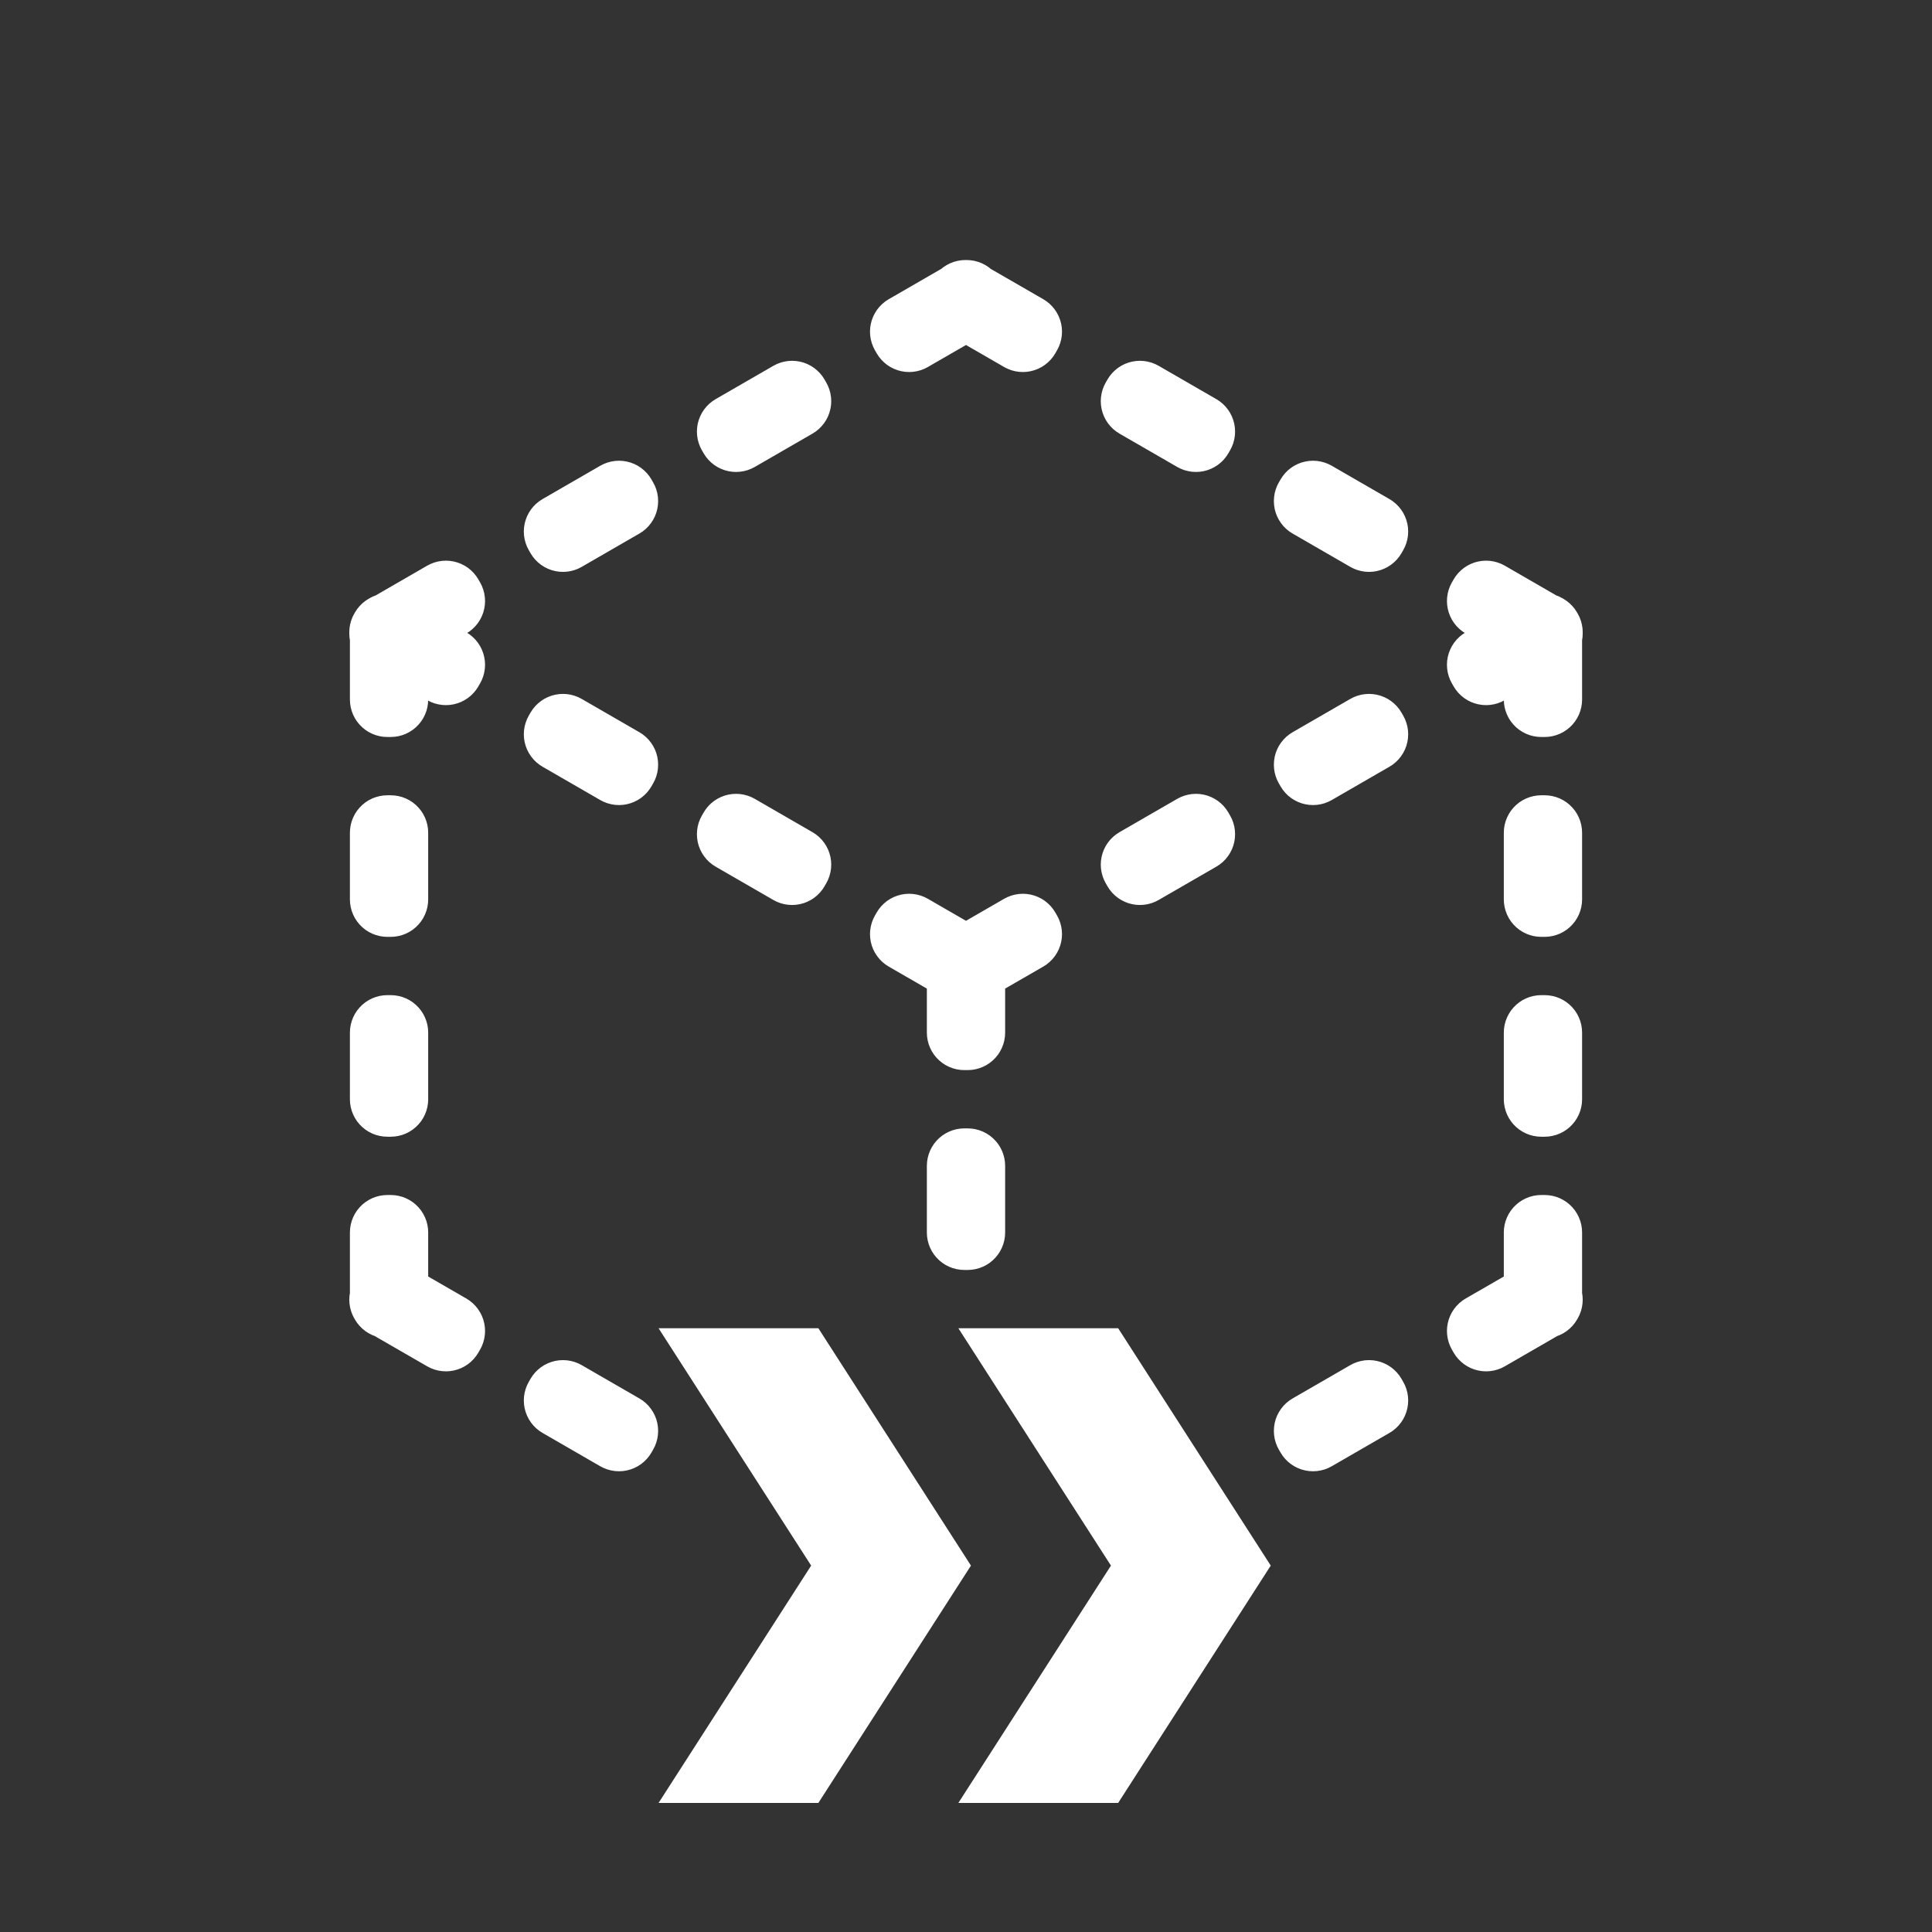 <?xml version="1.0" standalone="no"?>
<!DOCTYPE svg PUBLIC "-//W3C//DTD SVG 1.1//EN" "http://www.w3.org/Graphics/SVG/1.1/DTD/svg11.dtd">
<svg width="100mm" height="100mm" viewBox="-8 -108 116 116" xmlns="http://www.w3.org/2000/svg" version="1.1">
<rect x="-8" y="-108" width="116" height="116" fill="#333333" stroke="none"/>
<title>OpenSCAD Model</title>
<path d="
M 53.623,-85.924 L 53.83,-85.957 L 54.032,-86.011 L 54.228,-86.086 L 54.414,-86.181 L 54.59,-86.295
 L 54.752,-86.427 L 54.9,-86.575 L 55.032,-86.738 L 55.146,-86.913 L 55.246,-87.087 L 55.341,-87.273
 L 55.416,-87.469 L 55.47,-87.671 L 55.503,-87.878 L 55.514,-88.087 L 55.503,-88.296 L 55.47,-88.502
 L 55.416,-88.705 L 55.341,-88.9 L 55.246,-89.087 L 55.132,-89.262 L 55,-89.425 L 54.852,-89.573
 L 54.69,-89.705 L 54.514,-89.819 L 51.34,-91.651 L 51.212,-91.755 L 51.036,-91.869 L 50.85,-91.964
 L 50.654,-92.039 L 50.452,-92.093 L 50.246,-92.126 L 50.036,-92.137 L 50,-92.135 L 49.963,-92.137
 L 49.754,-92.126 L 49.547,-92.093 L 49.345,-92.039 L 49.15,-91.963 L 48.963,-91.868 L 48.788,-91.754
 L 48.661,-91.652 L 45.486,-89.819 L 45.31,-89.705 L 45.148,-89.573 L 45,-89.425 L 44.868,-89.262
 L 44.754,-89.087 L 44.659,-88.9 L 44.584,-88.705 L 44.53,-88.502 L 44.497,-88.296 L 44.486,-88.087
 L 44.497,-87.877 L 44.53,-87.671 L 44.584,-87.469 L 44.659,-87.273 L 44.754,-87.087 L 44.854,-86.913
 L 44.968,-86.738 L 45.1,-86.575 L 45.248,-86.427 L 45.41,-86.295 L 45.586,-86.181 L 45.772,-86.086
 L 45.968,-86.011 L 46.17,-85.957 L 46.377,-85.924 L 46.586,-85.913 L 46.795,-85.924 L 47.002,-85.957
 L 47.204,-86.011 L 47.399,-86.086 L 47.586,-86.181 L 50,-87.575 L 52.414,-86.181 L 52.601,-86.086
 L 52.796,-86.011 L 52.998,-85.957 L 53.205,-85.924 L 53.414,-85.913 z
M 64.016,-79.924 L 64.222,-79.957 L 64.424,-80.011 L 64.62,-80.086 L 64.806,-80.181 L 64.982,-80.295
 L 65.145,-80.427 L 65.293,-80.575 L 65.424,-80.738 L 65.538,-80.913 L 65.638,-81.087 L 65.734,-81.273
 L 65.808,-81.469 L 65.863,-81.671 L 65.895,-81.878 L 65.906,-82.087 L 65.895,-82.296 L 65.863,-82.502
 L 65.808,-82.705 L 65.733,-82.9 L 65.638,-83.087 L 65.524,-83.262 L 65.393,-83.425 L 65.245,-83.573
 L 65.082,-83.705 L 64.906,-83.819 L 61.442,-85.819 L 61.256,-85.914 L 61.06,-85.989 L 60.858,-86.043
 L 60.651,-86.076 L 60.442,-86.087 L 60.233,-86.076 L 60.026,-86.043 L 59.824,-85.989 L 59.629,-85.914
 L 59.442,-85.819 L 59.267,-85.705 L 59.104,-85.573 L 58.956,-85.425 L 58.824,-85.262 L 58.71,-85.087
 L 58.61,-84.913 L 58.515,-84.727 L 58.44,-84.531 L 58.386,-84.329 L 58.353,-84.122 L 58.342,-83.913
 L 58.353,-83.704 L 58.386,-83.498 L 58.44,-83.295 L 58.515,-83.1 L 58.61,-82.913 L 58.724,-82.738
 L 58.856,-82.575 L 59.004,-82.427 L 59.167,-82.295 L 59.342,-82.181 L 62.806,-80.181 L 62.993,-80.086
 L 63.188,-80.011 L 63.391,-79.957 L 63.597,-79.924 L 63.806,-79.913 z
M 36.403,-79.924 L 36.609,-79.957 L 36.812,-80.011 L 37.007,-80.086 L 37.194,-80.181 L 40.658,-82.181
 L 40.833,-82.295 L 40.996,-82.427 L 41.144,-82.575 L 41.276,-82.738 L 41.39,-82.913 L 41.485,-83.1
 L 41.56,-83.295 L 41.614,-83.498 L 41.647,-83.704 L 41.658,-83.913 L 41.647,-84.123 L 41.614,-84.329
 L 41.56,-84.531 L 41.485,-84.727 L 41.39,-84.913 L 41.29,-85.087 L 41.176,-85.262 L 41.044,-85.425
 L 40.896,-85.573 L 40.733,-85.705 L 40.558,-85.819 L 40.371,-85.914 L 40.176,-85.989 L 39.974,-86.043
 L 39.767,-86.076 L 39.558,-86.087 L 39.349,-86.076 L 39.142,-86.043 L 38.94,-85.989 L 38.744,-85.914
 L 38.558,-85.819 L 35.094,-83.819 L 34.918,-83.705 L 34.755,-83.573 L 34.607,-83.425 L 34.476,-83.262
 L 34.362,-83.087 L 34.267,-82.9 L 34.191,-82.705 L 34.137,-82.502 L 34.105,-82.296 L 34.094,-82.087
 L 34.105,-81.877 L 34.137,-81.671 L 34.191,-81.469 L 34.267,-81.273 L 34.361,-81.087 L 34.462,-80.913
 L 34.575,-80.738 L 34.707,-80.575 L 34.855,-80.427 L 35.018,-80.295 L 35.194,-80.181 L 35.38,-80.086
 L 35.575,-80.011 L 35.778,-79.957 L 35.984,-79.924 L 36.194,-79.913 z
M 74.408,-73.924 L 74.615,-73.957 L 74.817,-74.011 L 75.012,-74.086 L 75.199,-74.181 L 75.374,-74.295
 L 75.537,-74.427 L 75.685,-74.575 L 75.817,-74.738 L 75.931,-74.913 L 76.031,-75.087 L 76.126,-75.273
 L 76.201,-75.469 L 76.255,-75.671 L 76.288,-75.878 L 76.299,-76.087 L 76.288,-76.296 L 76.255,-76.502
 L 76.201,-76.705 L 76.126,-76.9 L 76.031,-77.087 L 75.917,-77.262 L 75.785,-77.425 L 75.637,-77.573
 L 75.474,-77.705 L 75.299,-77.819 L 71.835,-79.819 L 71.648,-79.914 L 71.453,-79.989 L 71.25,-80.043
 L 71.044,-80.076 L 70.835,-80.087 L 70.626,-80.076 L 70.419,-80.043 L 70.217,-79.989 L 70.021,-79.914
 L 69.835,-79.819 L 69.659,-79.705 L 69.496,-79.573 L 69.348,-79.425 L 69.217,-79.262 L 69.103,-79.087
 L 69.002,-78.913 L 68.907,-78.727 L 68.832,-78.531 L 68.778,-78.329 L 68.746,-78.122 L 68.735,-77.913
 L 68.746,-77.704 L 68.778,-77.498 L 68.832,-77.295 L 68.907,-77.1 L 69.003,-76.913 L 69.117,-76.738
 L 69.248,-76.575 L 69.396,-76.427 L 69.559,-76.295 L 69.735,-76.181 L 73.199,-74.181 L 73.385,-74.086
 L 73.581,-74.011 L 73.783,-73.957 L 73.99,-73.924 L 74.199,-73.913 z
M 26.01,-73.924 L 26.217,-73.957 L 26.419,-74.011 L 26.615,-74.086 L 26.801,-74.181 L 30.265,-76.181
 L 30.441,-76.295 L 30.604,-76.427 L 30.752,-76.575 L 30.883,-76.738 L 30.997,-76.913 L 31.093,-77.1
 L 31.168,-77.295 L 31.222,-77.498 L 31.254,-77.704 L 31.265,-77.913 L 31.254,-78.123 L 31.222,-78.329
 L 31.168,-78.531 L 31.093,-78.727 L 30.997,-78.913 L 30.898,-79.087 L 30.784,-79.262 L 30.652,-79.425
 L 30.504,-79.573 L 30.341,-79.705 L 30.166,-79.819 L 29.979,-79.914 L 29.784,-79.989 L 29.581,-80.043
 L 29.375,-80.076 L 29.166,-80.087 L 28.956,-80.076 L 28.75,-80.043 L 28.547,-79.989 L 28.352,-79.914
 L 28.165,-79.819 L 24.701,-77.819 L 24.526,-77.705 L 24.363,-77.573 L 24.215,-77.425 L 24.083,-77.262
 L 23.969,-77.087 L 23.874,-76.9 L 23.799,-76.705 L 23.745,-76.502 L 23.712,-76.296 L 23.701,-76.087
 L 23.712,-75.877 L 23.745,-75.671 L 23.799,-75.469 L 23.874,-75.273 L 23.969,-75.087 L 24.069,-74.913
 L 24.183,-74.738 L 24.315,-74.575 L 24.463,-74.427 L 24.626,-74.295 L 24.801,-74.181 L 24.988,-74.086
 L 25.183,-74.011 L 25.385,-73.957 L 25.592,-73.924 L 25.801,-73.913 z
M 15.668,-64.011 L 15.875,-64.044 L 16.077,-64.098 L 16.273,-64.173 L 16.459,-64.268 L 16.635,-64.382
 L 16.797,-64.514 L 16.945,-64.662 L 17.077,-64.824 L 17.191,-65 L 17.286,-65.186 L 17.361,-65.382
 L 17.415,-65.584 L 17.448,-65.791 L 17.459,-66 L 17.459,-66.363 L 17.773,-66.181 L 17.96,-66.086
 L 18.155,-66.011 L 18.357,-65.957 L 18.564,-65.924 L 18.773,-65.913 L 18.982,-65.924 L 19.189,-65.957
 L 19.391,-66.011 L 19.587,-66.086 L 19.773,-66.181 L 19.949,-66.295 L 20.111,-66.427 L 20.259,-66.575
 L 20.391,-66.738 L 20.505,-66.913 L 20.605,-67.087 L 20.7,-67.273 L 20.775,-67.469 L 20.829,-67.671
 L 20.862,-67.878 L 20.873,-68.087 L 20.862,-68.296 L 20.829,-68.502 L 20.775,-68.705 L 20.7,-68.9
 L 20.605,-69.087 L 20.491,-69.262 L 20.359,-69.425 L 20.211,-69.573 L 20.049,-69.705 L 19.873,-69.819
 L 19.559,-70 L 19.873,-70.181 L 20.049,-70.295 L 20.211,-70.427 L 20.359,-70.575 L 20.491,-70.738
 L 20.605,-70.913 L 20.7,-71.1 L 20.775,-71.295 L 20.829,-71.498 L 20.862,-71.704 L 20.873,-71.913
 L 20.862,-72.122 L 20.829,-72.329 L 20.775,-72.531 L 20.7,-72.727 L 20.605,-72.913 L 20.505,-73.087
 L 20.391,-73.262 L 20.259,-73.425 L 20.111,-73.573 L 19.949,-73.705 L 19.773,-73.819 L 19.587,-73.914
 L 19.391,-73.989 L 19.189,-74.043 L 18.982,-74.076 L 18.773,-74.087 L 18.564,-74.076 L 18.357,-74.043
 L 18.155,-73.989 L 17.96,-73.914 L 17.773,-73.819 L 14.662,-72.022 L 14.509,-71.964 L 14.322,-71.869
 L 14.292,-71.849 L 14.259,-71.832 L 14.083,-71.718 L 13.921,-71.586 L 13.773,-71.438 L 13.641,-71.276
 L 13.527,-71.1 L 13.51,-71.067 L 13.49,-71.037 L 13.395,-70.85 L 13.32,-70.655 L 13.266,-70.453
 L 13.233,-70.246 L 13.222,-70.037 L 13.224,-70 L 13.222,-69.963 L 13.233,-69.754 L 13.259,-69.592
 L 13.259,-66 L 13.27,-65.791 L 13.303,-65.584 L 13.357,-65.382 L 13.432,-65.186 L 13.527,-65
 L 13.641,-64.824 L 13.773,-64.662 L 13.921,-64.514 L 14.083,-64.382 L 14.259,-64.268 L 14.445,-64.173
 L 14.641,-64.098 L 14.843,-64.044 L 15.05,-64.011 L 15.259,-64 L 15.459,-64 z
M 84.95,-64.011 L 85.157,-64.044 L 85.359,-64.098 L 85.555,-64.173 L 85.741,-64.268 L 85.917,-64.382
 L 86.079,-64.514 L 86.227,-64.662 L 86.359,-64.824 L 86.473,-65 L 86.568,-65.186 L 86.643,-65.382
 L 86.697,-65.584 L 86.73,-65.791 L 86.741,-66 L 86.741,-69.592 L 86.767,-69.754 L 86.778,-69.963
 L 86.776,-70 L 86.778,-70.036 L 86.767,-70.245 L 86.734,-70.452 L 86.68,-70.654 L 86.605,-70.85
 L 86.51,-71.036 L 86.49,-71.067 L 86.473,-71.1 L 86.359,-71.276 L 86.227,-71.438 L 86.079,-71.586
 L 85.917,-71.718 L 85.741,-71.832 L 85.708,-71.849 L 85.677,-71.869 L 85.491,-71.964 L 85.338,-72.022
 L 82.227,-73.819 L 82.04,-73.914 L 81.845,-73.989 L 81.643,-74.043 L 81.436,-74.076 L 81.227,-74.087
 L 81.018,-74.076 L 80.811,-74.043 L 80.609,-73.989 L 80.413,-73.914 L 80.227,-73.819 L 80.051,-73.705
 L 79.889,-73.573 L 79.741,-73.425 L 79.609,-73.262 L 79.495,-73.087 L 79.395,-72.913 L 79.3,-72.727
 L 79.225,-72.531 L 79.171,-72.329 L 79.138,-72.122 L 79.127,-71.913 L 79.138,-71.704 L 79.171,-71.498
 L 79.225,-71.295 L 79.3,-71.1 L 79.395,-70.913 L 79.509,-70.738 L 79.641,-70.575 L 79.789,-70.427
 L 79.951,-70.295 L 80.127,-70.181 L 80.441,-70 L 80.127,-69.819 L 79.951,-69.705 L 79.789,-69.573
 L 79.641,-69.425 L 79.509,-69.262 L 79.395,-69.087 L 79.3,-68.9 L 79.225,-68.705 L 79.171,-68.502
 L 79.138,-68.296 L 79.127,-68.087 L 79.138,-67.877 L 79.171,-67.671 L 79.225,-67.469 L 79.3,-67.273
 L 79.395,-67.087 L 79.495,-66.913 L 79.609,-66.738 L 79.741,-66.575 L 79.889,-66.427 L 80.051,-66.295
 L 80.227,-66.181 L 80.413,-66.086 L 80.609,-66.011 L 80.811,-65.957 L 81.018,-65.924 L 81.227,-65.913
 L 81.436,-65.924 L 81.643,-65.957 L 81.845,-66.011 L 82.04,-66.086 L 82.227,-66.181 L 82.541,-66.363
 L 82.541,-66 L 82.552,-65.791 L 82.585,-65.584 L 82.639,-65.382 L 82.714,-65.186 L 82.809,-65
 L 82.923,-64.824 L 83.055,-64.662 L 83.203,-64.514 L 83.365,-64.382 L 83.541,-64.268 L 83.728,-64.173
 L 83.923,-64.098 L 84.125,-64.044 L 84.332,-64.011 L 84.541,-64 L 84.741,-64 z
M 29.375,-59.924 L 29.581,-59.957 L 29.783,-60.011 L 29.979,-60.086 L 30.165,-60.181 L 30.341,-60.295
 L 30.504,-60.427 L 30.652,-60.575 L 30.783,-60.738 L 30.898,-60.913 L 30.997,-61.087 L 31.093,-61.273
 L 31.168,-61.469 L 31.222,-61.671 L 31.254,-61.878 L 31.265,-62.087 L 31.254,-62.296 L 31.222,-62.502
 L 31.168,-62.705 L 31.093,-62.9 L 30.997,-63.087 L 30.883,-63.262 L 30.752,-63.425 L 30.604,-63.573
 L 30.441,-63.705 L 30.265,-63.819 L 26.801,-65.819 L 26.615,-65.914 L 26.419,-65.989 L 26.217,-66.043
 L 26.01,-66.076 L 25.801,-66.087 L 25.592,-66.076 L 25.386,-66.043 L 25.183,-65.989 L 24.988,-65.914
 L 24.801,-65.819 L 24.626,-65.705 L 24.463,-65.573 L 24.315,-65.425 L 24.183,-65.262 L 24.069,-65.087
 L 23.969,-64.913 L 23.874,-64.727 L 23.799,-64.531 L 23.745,-64.329 L 23.712,-64.122 L 23.701,-63.913
 L 23.712,-63.704 L 23.745,-63.498 L 23.799,-63.295 L 23.874,-63.1 L 23.969,-62.913 L 24.083,-62.738
 L 24.215,-62.575 L 24.363,-62.427 L 24.526,-62.295 L 24.701,-62.181 L 28.165,-60.181 L 28.352,-60.086
 L 28.547,-60.011 L 28.75,-59.957 L 28.956,-59.924 L 29.165,-59.913 z
M 71.044,-59.924 L 71.25,-59.957 L 71.453,-60.011 L 71.648,-60.086 L 71.835,-60.181 L 75.299,-62.181
 L 75.474,-62.295 L 75.637,-62.427 L 75.785,-62.575 L 75.917,-62.738 L 76.031,-62.913 L 76.126,-63.1
 L 76.201,-63.295 L 76.255,-63.498 L 76.288,-63.704 L 76.299,-63.913 L 76.288,-64.123 L 76.255,-64.329
 L 76.201,-64.531 L 76.126,-64.727 L 76.031,-64.913 L 75.931,-65.087 L 75.817,-65.262 L 75.685,-65.425
 L 75.537,-65.573 L 75.374,-65.705 L 75.199,-65.819 L 75.012,-65.914 L 74.817,-65.989 L 74.615,-66.043
 L 74.408,-66.076 L 74.199,-66.087 L 73.99,-66.076 L 73.783,-66.043 L 73.581,-65.989 L 73.385,-65.914
 L 73.199,-65.819 L 69.735,-63.819 L 69.559,-63.705 L 69.396,-63.573 L 69.248,-63.425 L 69.117,-63.262
 L 69.002,-63.087 L 68.907,-62.9 L 68.832,-62.705 L 68.778,-62.502 L 68.746,-62.296 L 68.735,-62.087
 L 68.746,-61.877 L 68.778,-61.671 L 68.832,-61.469 L 68.907,-61.273 L 69.002,-61.087 L 69.103,-60.913
 L 69.216,-60.738 L 69.348,-60.575 L 69.496,-60.427 L 69.659,-60.295 L 69.835,-60.181 L 70.021,-60.086
 L 70.216,-60.011 L 70.419,-59.957 L 70.626,-59.924 L 70.835,-59.913 z
M 60.651,-53.924 L 60.858,-53.957 L 61.06,-54.011 L 61.256,-54.086 L 61.442,-54.181 L 64.906,-56.181
 L 65.082,-56.295 L 65.245,-56.427 L 65.393,-56.575 L 65.524,-56.738 L 65.638,-56.913 L 65.734,-57.1
 L 65.808,-57.295 L 65.863,-57.498 L 65.895,-57.704 L 65.906,-57.913 L 65.895,-58.123 L 65.863,-58.329
 L 65.808,-58.531 L 65.734,-58.727 L 65.638,-58.913 L 65.538,-59.087 L 65.424,-59.262 L 65.293,-59.425
 L 65.145,-59.573 L 64.982,-59.705 L 64.806,-59.819 L 64.62,-59.914 L 64.424,-59.989 L 64.222,-60.043
 L 64.016,-60.076 L 63.806,-60.087 L 63.597,-60.076 L 63.391,-60.043 L 63.188,-59.989 L 62.993,-59.914
 L 62.806,-59.819 L 59.342,-57.819 L 59.167,-57.705 L 59.004,-57.573 L 58.856,-57.425 L 58.724,-57.262
 L 58.61,-57.087 L 58.515,-56.9 L 58.44,-56.705 L 58.386,-56.502 L 58.353,-56.296 L 58.342,-56.087
 L 58.353,-55.877 L 58.386,-55.671 L 58.44,-55.469 L 58.515,-55.273 L 58.61,-55.087 L 58.71,-54.913
 L 58.824,-54.738 L 58.956,-54.575 L 59.104,-54.427 L 59.267,-54.295 L 59.442,-54.181 L 59.629,-54.086
 L 59.824,-54.011 L 60.026,-53.957 L 60.233,-53.924 L 60.442,-53.913 z
M 39.767,-53.924 L 39.974,-53.957 L 40.176,-54.011 L 40.371,-54.086 L 40.558,-54.181 L 40.733,-54.295
 L 40.896,-54.427 L 41.044,-54.575 L 41.176,-54.738 L 41.29,-54.913 L 41.39,-55.087 L 41.485,-55.273
 L 41.56,-55.469 L 41.614,-55.671 L 41.647,-55.878 L 41.658,-56.087 L 41.647,-56.296 L 41.614,-56.502
 L 41.56,-56.705 L 41.485,-56.9 L 41.39,-57.087 L 41.276,-57.262 L 41.144,-57.425 L 40.996,-57.573
 L 40.833,-57.705 L 40.658,-57.819 L 37.194,-59.819 L 37.007,-59.914 L 36.812,-59.989 L 36.609,-60.043
 L 36.403,-60.076 L 36.194,-60.087 L 35.984,-60.076 L 35.778,-60.043 L 35.576,-59.989 L 35.38,-59.914
 L 35.194,-59.819 L 35.018,-59.705 L 34.855,-59.573 L 34.707,-59.425 L 34.576,-59.262 L 34.462,-59.087
 L 34.361,-58.913 L 34.267,-58.727 L 34.191,-58.531 L 34.137,-58.329 L 34.105,-58.122 L 34.094,-57.913
 L 34.105,-57.704 L 34.137,-57.498 L 34.191,-57.295 L 34.267,-57.1 L 34.362,-56.913 L 34.476,-56.738
 L 34.607,-56.575 L 34.755,-56.427 L 34.918,-56.295 L 35.094,-56.181 L 38.558,-54.181 L 38.744,-54.086
 L 38.94,-54.011 L 39.142,-53.957 L 39.349,-53.924 L 39.558,-53.913 z
M 15.668,-52.011 L 15.875,-52.044 L 16.077,-52.098 L 16.273,-52.173 L 16.459,-52.268 L 16.635,-52.382
 L 16.797,-52.514 L 16.945,-52.662 L 17.077,-52.824 L 17.191,-53 L 17.286,-53.187 L 17.361,-53.382
 L 17.415,-53.584 L 17.448,-53.791 L 17.459,-54 L 17.459,-58 L 17.448,-58.209 L 17.415,-58.416
 L 17.361,-58.618 L 17.286,-58.813 L 17.191,-59 L 17.077,-59.176 L 16.945,-59.338 L 16.797,-59.486
 L 16.635,-59.618 L 16.459,-59.732 L 16.273,-59.827 L 16.077,-59.902 L 15.875,-59.956 L 15.668,-59.989
 L 15.459,-60 L 15.259,-60 L 15.05,-59.989 L 14.843,-59.956 L 14.641,-59.902 L 14.445,-59.827
 L 14.259,-59.732 L 14.083,-59.618 L 13.921,-59.486 L 13.773,-59.338 L 13.641,-59.176 L 13.527,-59
 L 13.432,-58.813 L 13.357,-58.618 L 13.303,-58.416 L 13.27,-58.209 L 13.259,-58 L 13.259,-54
 L 13.27,-53.791 L 13.303,-53.584 L 13.357,-53.382 L 13.432,-53.187 L 13.527,-53 L 13.641,-52.824
 L 13.773,-52.662 L 13.921,-52.514 L 14.083,-52.382 L 14.259,-52.268 L 14.445,-52.173 L 14.641,-52.098
 L 14.843,-52.044 L 15.05,-52.011 L 15.259,-52 L 15.459,-52 z
M 84.95,-52.011 L 85.157,-52.044 L 85.359,-52.098 L 85.555,-52.173 L 85.741,-52.268 L 85.917,-52.382
 L 86.079,-52.514 L 86.227,-52.662 L 86.359,-52.824 L 86.473,-53 L 86.568,-53.187 L 86.643,-53.382
 L 86.697,-53.584 L 86.73,-53.791 L 86.741,-54 L 86.741,-58 L 86.73,-58.209 L 86.697,-58.416
 L 86.643,-58.618 L 86.568,-58.813 L 86.473,-59 L 86.359,-59.176 L 86.227,-59.338 L 86.079,-59.486
 L 85.917,-59.618 L 85.741,-59.732 L 85.555,-59.827 L 85.359,-59.902 L 85.157,-59.956 L 84.95,-59.989
 L 84.741,-60 L 84.541,-60 L 84.332,-59.989 L 84.125,-59.956 L 83.923,-59.902 L 83.728,-59.827
 L 83.541,-59.732 L 83.365,-59.618 L 83.203,-59.486 L 83.055,-59.338 L 82.923,-59.176 L 82.809,-59
 L 82.714,-58.813 L 82.639,-58.618 L 82.585,-58.416 L 82.552,-58.209 L 82.541,-58 L 82.541,-54
 L 82.552,-53.791 L 82.585,-53.584 L 82.639,-53.382 L 82.714,-53.187 L 82.809,-53 L 82.923,-52.824
 L 83.055,-52.662 L 83.203,-52.514 L 83.365,-52.382 L 83.541,-52.268 L 83.728,-52.173 L 83.923,-52.098
 L 84.125,-52.044 L 84.332,-52.011 L 84.541,-52 L 84.741,-52 z
M 50.309,-44.011 L 50.516,-44.044 L 50.718,-44.098 L 50.913,-44.173 L 51.1,-44.268 L 51.276,-44.382
 L 51.438,-44.514 L 51.586,-44.662 L 51.718,-44.824 L 51.832,-45 L 51.927,-45.187 L 52.002,-45.382
 L 52.056,-45.584 L 52.089,-45.791 L 52.1,-46 L 52.1,-48.788 L 54.514,-50.181 L 54.69,-50.295
 L 54.852,-50.427 L 55,-50.575 L 55.132,-50.738 L 55.246,-50.913 L 55.341,-51.1 L 55.416,-51.295
 L 55.47,-51.498 L 55.503,-51.704 L 55.514,-51.913 L 55.503,-52.123 L 55.47,-52.329 L 55.416,-52.531
 L 55.341,-52.727 L 55.246,-52.913 L 55.146,-53.087 L 55.032,-53.262 L 54.9,-53.425 L 54.752,-53.573
 L 54.59,-53.705 L 54.414,-53.819 L 54.228,-53.914 L 54.032,-53.989 L 53.83,-54.043 L 53.623,-54.076
 L 53.414,-54.087 L 53.205,-54.076 L 52.998,-54.043 L 52.796,-53.989 L 52.601,-53.914 L 52.414,-53.819
 L 50,-52.425 L 47.586,-53.819 L 47.399,-53.914 L 47.204,-53.989 L 47.002,-54.043 L 46.795,-54.076
 L 46.586,-54.087 L 46.377,-54.076 L 46.17,-54.043 L 45.968,-53.989 L 45.772,-53.914 L 45.586,-53.819
 L 45.41,-53.705 L 45.248,-53.573 L 45.1,-53.425 L 44.968,-53.262 L 44.854,-53.087 L 44.754,-52.913
 L 44.659,-52.727 L 44.584,-52.531 L 44.53,-52.329 L 44.497,-52.122 L 44.486,-51.913 L 44.497,-51.704
 L 44.53,-51.498 L 44.584,-51.295 L 44.659,-51.1 L 44.754,-50.913 L 44.868,-50.738 L 45,-50.575
 L 45.148,-50.427 L 45.31,-50.295 L 45.486,-50.181 L 47.9,-48.788 L 47.9,-46 L 47.911,-45.791
 L 47.944,-45.584 L 47.998,-45.382 L 48.073,-45.187 L 48.168,-45 L 48.282,-44.824 L 48.414,-44.662
 L 48.562,-44.514 L 48.724,-44.382 L 48.9,-44.268 L 49.087,-44.173 L 49.282,-44.098 L 49.484,-44.044
 L 49.691,-44.011 L 49.9,-44 L 50.1,-44 z
M 84.95,-40.011 L 85.157,-40.044 L 85.359,-40.098 L 85.555,-40.173 L 85.741,-40.268 L 85.917,-40.382
 L 86.079,-40.514 L 86.227,-40.662 L 86.359,-40.824 L 86.473,-41 L 86.568,-41.187 L 86.643,-41.382
 L 86.697,-41.584 L 86.73,-41.791 L 86.741,-42 L 86.741,-46 L 86.73,-46.209 L 86.697,-46.416
 L 86.643,-46.618 L 86.568,-46.813 L 86.473,-47 L 86.359,-47.176 L 86.227,-47.338 L 86.079,-47.486
 L 85.917,-47.618 L 85.741,-47.732 L 85.555,-47.827 L 85.359,-47.902 L 85.157,-47.956 L 84.95,-47.989
 L 84.741,-48 L 84.541,-48 L 84.332,-47.989 L 84.125,-47.956 L 83.923,-47.902 L 83.728,-47.827
 L 83.541,-47.732 L 83.365,-47.618 L 83.203,-47.486 L 83.055,-47.338 L 82.923,-47.176 L 82.809,-47
 L 82.714,-46.813 L 82.639,-46.618 L 82.585,-46.416 L 82.552,-46.209 L 82.541,-46 L 82.541,-42
 L 82.552,-41.791 L 82.585,-41.584 L 82.639,-41.382 L 82.714,-41.187 L 82.809,-41 L 82.923,-40.824
 L 83.055,-40.662 L 83.203,-40.514 L 83.365,-40.382 L 83.541,-40.268 L 83.728,-40.173 L 83.923,-40.098
 L 84.125,-40.044 L 84.332,-40.011 L 84.541,-40 L 84.741,-40 z
M 15.668,-40.011 L 15.875,-40.044 L 16.077,-40.098 L 16.273,-40.173 L 16.459,-40.268 L 16.635,-40.382
 L 16.797,-40.514 L 16.945,-40.662 L 17.077,-40.824 L 17.191,-41 L 17.286,-41.187 L 17.361,-41.382
 L 17.415,-41.584 L 17.448,-41.791 L 17.459,-42 L 17.459,-46 L 17.448,-46.209 L 17.415,-46.416
 L 17.361,-46.618 L 17.286,-46.813 L 17.191,-47 L 17.077,-47.176 L 16.945,-47.338 L 16.797,-47.486
 L 16.635,-47.618 L 16.459,-47.732 L 16.273,-47.827 L 16.077,-47.902 L 15.875,-47.956 L 15.668,-47.989
 L 15.459,-48 L 15.259,-48 L 15.05,-47.989 L 14.843,-47.956 L 14.641,-47.902 L 14.445,-47.827
 L 14.259,-47.732 L 14.083,-47.618 L 13.921,-47.486 L 13.773,-47.338 L 13.641,-47.176 L 13.527,-47
 L 13.432,-46.813 L 13.357,-46.618 L 13.303,-46.416 L 13.27,-46.209 L 13.259,-46 L 13.259,-42
 L 13.27,-41.791 L 13.303,-41.584 L 13.357,-41.382 L 13.432,-41.187 L 13.527,-41 L 13.641,-40.824
 L 13.773,-40.662 L 13.921,-40.514 L 14.083,-40.382 L 14.259,-40.268 L 14.445,-40.173 L 14.641,-40.098
 L 14.843,-40.044 L 15.05,-40.011 L 15.259,-40 L 15.459,-40 z
M 50.309,-32.011 L 50.516,-32.044 L 50.718,-32.098 L 50.913,-32.173 L 51.1,-32.268 L 51.276,-32.382
 L 51.438,-32.514 L 51.586,-32.662 L 51.718,-32.824 L 51.832,-33 L 51.927,-33.187 L 52.002,-33.382
 L 52.056,-33.584 L 52.089,-33.791 L 52.1,-34 L 52.1,-38 L 52.089,-38.209 L 52.056,-38.416
 L 52.002,-38.618 L 51.927,-38.813 L 51.832,-39 L 51.718,-39.176 L 51.586,-39.338 L 51.438,-39.486
 L 51.276,-39.618 L 51.1,-39.732 L 50.913,-39.827 L 50.718,-39.902 L 50.516,-39.956 L 50.309,-39.989
 L 50.1,-40 L 49.9,-40 L 49.691,-39.989 L 49.484,-39.956 L 49.282,-39.902 L 49.087,-39.827
 L 48.9,-39.732 L 48.724,-39.618 L 48.562,-39.486 L 48.414,-39.338 L 48.282,-39.176 L 48.168,-39
 L 48.073,-38.813 L 47.998,-38.618 L 47.944,-38.416 L 47.911,-38.209 L 47.9,-38 L 47.9,-34
 L 47.911,-33.791 L 47.944,-33.584 L 47.998,-33.382 L 48.073,-33.187 L 48.168,-33 L 48.282,-32.824
 L 48.414,-32.662 L 48.562,-32.514 L 48.724,-32.382 L 48.9,-32.268 L 49.087,-32.173 L 49.282,-32.098
 L 49.484,-32.044 L 49.691,-32.011 L 49.9,-32 L 50.1,-32 z
M 18.982,-25.924 L 19.189,-25.957 L 19.391,-26.011 L 19.587,-26.086 L 19.773,-26.181 L 19.949,-26.295
 L 20.111,-26.427 L 20.259,-26.575 L 20.391,-26.738 L 20.505,-26.913 L 20.605,-27.087 L 20.7,-27.273
 L 20.775,-27.469 L 20.829,-27.671 L 20.862,-27.878 L 20.873,-28.087 L 20.862,-28.296 L 20.829,-28.503
 L 20.775,-28.705 L 20.7,-28.9 L 20.605,-29.087 L 20.491,-29.262 L 20.359,-29.425 L 20.211,-29.573
 L 20.049,-29.705 L 19.873,-29.819 L 17.459,-31.212 L 17.459,-34 L 17.448,-34.209 L 17.415,-34.416
 L 17.361,-34.618 L 17.286,-34.813 L 17.191,-35 L 17.077,-35.176 L 16.945,-35.338 L 16.797,-35.486
 L 16.635,-35.618 L 16.459,-35.732 L 16.273,-35.827 L 16.077,-35.902 L 15.875,-35.956 L 15.668,-35.989
 L 15.459,-36 L 15.259,-36 L 15.05,-35.989 L 14.843,-35.956 L 14.641,-35.902 L 14.445,-35.827
 L 14.259,-35.732 L 14.083,-35.618 L 13.921,-35.486 L 13.773,-35.338 L 13.641,-35.176 L 13.527,-35
 L 13.432,-34.813 L 13.357,-34.618 L 13.303,-34.416 L 13.27,-34.209 L 13.259,-34 L 13.259,-30.334
 L 13.233,-30.172 L 13.222,-29.963 L 13.233,-29.754 L 13.266,-29.548 L 13.32,-29.345 L 13.395,-29.15
 L 13.49,-28.963 L 13.51,-28.933 L 13.527,-28.9 L 13.641,-28.724 L 13.773,-28.562 L 13.921,-28.414
 L 14.083,-28.282 L 14.259,-28.168 L 14.445,-28.073 L 14.598,-28.014 L 17.773,-26.181 L 17.96,-26.086
 L 18.155,-26.011 L 18.357,-25.957 L 18.564,-25.924 L 18.773,-25.913 z
M 81.436,-25.924 L 81.643,-25.957 L 81.845,-26.011 L 82.04,-26.086 L 82.227,-26.181 L 85.401,-28.014
 L 85.555,-28.073 L 85.741,-28.168 L 85.917,-28.282 L 86.079,-28.414 L 86.227,-28.562 L 86.359,-28.724
 L 86.473,-28.9 L 86.49,-28.933 L 86.51,-28.963 L 86.605,-29.15 L 86.68,-29.345 L 86.734,-29.547
 L 86.767,-29.754 L 86.778,-29.963 L 86.767,-30.172 L 86.741,-30.334 L 86.741,-34 L 86.73,-34.209
 L 86.697,-34.416 L 86.643,-34.618 L 86.568,-34.813 L 86.473,-35 L 86.359,-35.176 L 86.227,-35.338
 L 86.079,-35.486 L 85.917,-35.618 L 85.741,-35.732 L 85.555,-35.827 L 85.359,-35.902 L 85.157,-35.956
 L 84.95,-35.989 L 84.741,-36 L 84.541,-36 L 84.332,-35.989 L 84.125,-35.956 L 83.923,-35.902
 L 83.728,-35.827 L 83.541,-35.732 L 83.365,-35.618 L 83.203,-35.486 L 83.055,-35.338 L 82.923,-35.176
 L 82.809,-35 L 82.714,-34.813 L 82.639,-34.618 L 82.585,-34.416 L 82.552,-34.209 L 82.541,-34
 L 82.541,-31.212 L 80.127,-29.819 L 79.951,-29.705 L 79.789,-29.573 L 79.641,-29.425 L 79.509,-29.262
 L 79.395,-29.087 L 79.3,-28.9 L 79.225,-28.705 L 79.171,-28.502 L 79.138,-28.296 L 79.127,-28.087
 L 79.138,-27.878 L 79.171,-27.671 L 79.225,-27.469 L 79.3,-27.273 L 79.395,-27.087 L 79.495,-26.913
 L 79.609,-26.738 L 79.741,-26.575 L 79.889,-26.427 L 80.051,-26.295 L 80.227,-26.181 L 80.413,-26.086
 L 80.609,-26.011 L 80.811,-25.957 L 81.018,-25.924 L 81.227,-25.913 z
M 50,-14 L 41,-28 L 32,-28 L 41,-14 L 32,-0 L 41,-0
 z
M 68,-14 L 59,-28 L 50,-28 L 59,-14 L 50,-0 L 59,-0
 z
M 29.375,-19.924 L 29.581,-19.957 L 29.783,-20.011 L 29.979,-20.086 L 30.165,-20.181 L 30.341,-20.295
 L 30.504,-20.427 L 30.652,-20.575 L 30.783,-20.738 L 30.898,-20.913 L 30.997,-21.087 L 31.093,-21.273
 L 31.168,-21.469 L 31.222,-21.671 L 31.254,-21.878 L 31.265,-22.087 L 31.254,-22.296 L 31.222,-22.503
 L 31.168,-22.705 L 31.093,-22.9 L 30.997,-23.087 L 30.883,-23.262 L 30.752,-23.425 L 30.604,-23.573
 L 30.441,-23.705 L 30.265,-23.819 L 26.801,-25.819 L 26.615,-25.914 L 26.419,-25.989 L 26.217,-26.043
 L 26.01,-26.076 L 25.801,-26.087 L 25.592,-26.076 L 25.386,-26.043 L 25.183,-25.989 L 24.988,-25.914
 L 24.801,-25.819 L 24.626,-25.705 L 24.463,-25.573 L 24.315,-25.425 L 24.183,-25.262 L 24.069,-25.087
 L 23.969,-24.913 L 23.874,-24.727 L 23.799,-24.531 L 23.745,-24.329 L 23.712,-24.122 L 23.701,-23.913
 L 23.712,-23.704 L 23.745,-23.497 L 23.799,-23.295 L 23.874,-23.1 L 23.969,-22.913 L 24.083,-22.738
 L 24.215,-22.575 L 24.363,-22.427 L 24.526,-22.295 L 24.701,-22.181 L 28.165,-20.181 L 28.352,-20.086
 L 28.547,-20.011 L 28.75,-19.957 L 28.956,-19.924 L 29.165,-19.913 z
M 71.044,-19.924 L 71.25,-19.957 L 71.453,-20.011 L 71.648,-20.086 L 71.835,-20.181 L 75.299,-22.181
 L 75.474,-22.295 L 75.637,-22.427 L 75.785,-22.575 L 75.917,-22.738 L 76.031,-22.913 L 76.126,-23.1
 L 76.201,-23.295 L 76.255,-23.498 L 76.288,-23.704 L 76.299,-23.913 L 76.288,-24.122 L 76.255,-24.329
 L 76.201,-24.531 L 76.126,-24.727 L 76.031,-24.913 L 75.931,-25.087 L 75.817,-25.262 L 75.685,-25.425
 L 75.537,-25.573 L 75.374,-25.705 L 75.199,-25.819 L 75.012,-25.914 L 74.817,-25.989 L 74.615,-26.043
 L 74.408,-26.076 L 74.199,-26.087 L 73.99,-26.076 L 73.783,-26.043 L 73.581,-25.989 L 73.385,-25.914
 L 73.199,-25.819 L 69.735,-23.819 L 69.559,-23.705 L 69.396,-23.573 L 69.248,-23.425 L 69.117,-23.262
 L 69.002,-23.087 L 68.907,-22.9 L 68.832,-22.705 L 68.778,-22.502 L 68.746,-22.296 L 68.735,-22.087
 L 68.746,-21.878 L 68.778,-21.671 L 68.832,-21.469 L 68.907,-21.273 L 69.002,-21.087 L 69.103,-20.913
 L 69.216,-20.738 L 69.348,-20.575 L 69.496,-20.427 L 69.659,-20.295 L 69.835,-20.181 L 70.021,-20.086
 L 70.216,-20.011 L 70.419,-19.957 L 70.626,-19.924 L 70.835,-19.913 z
" stroke="white" fill="white" stroke-width="0.5"/>
</svg>
